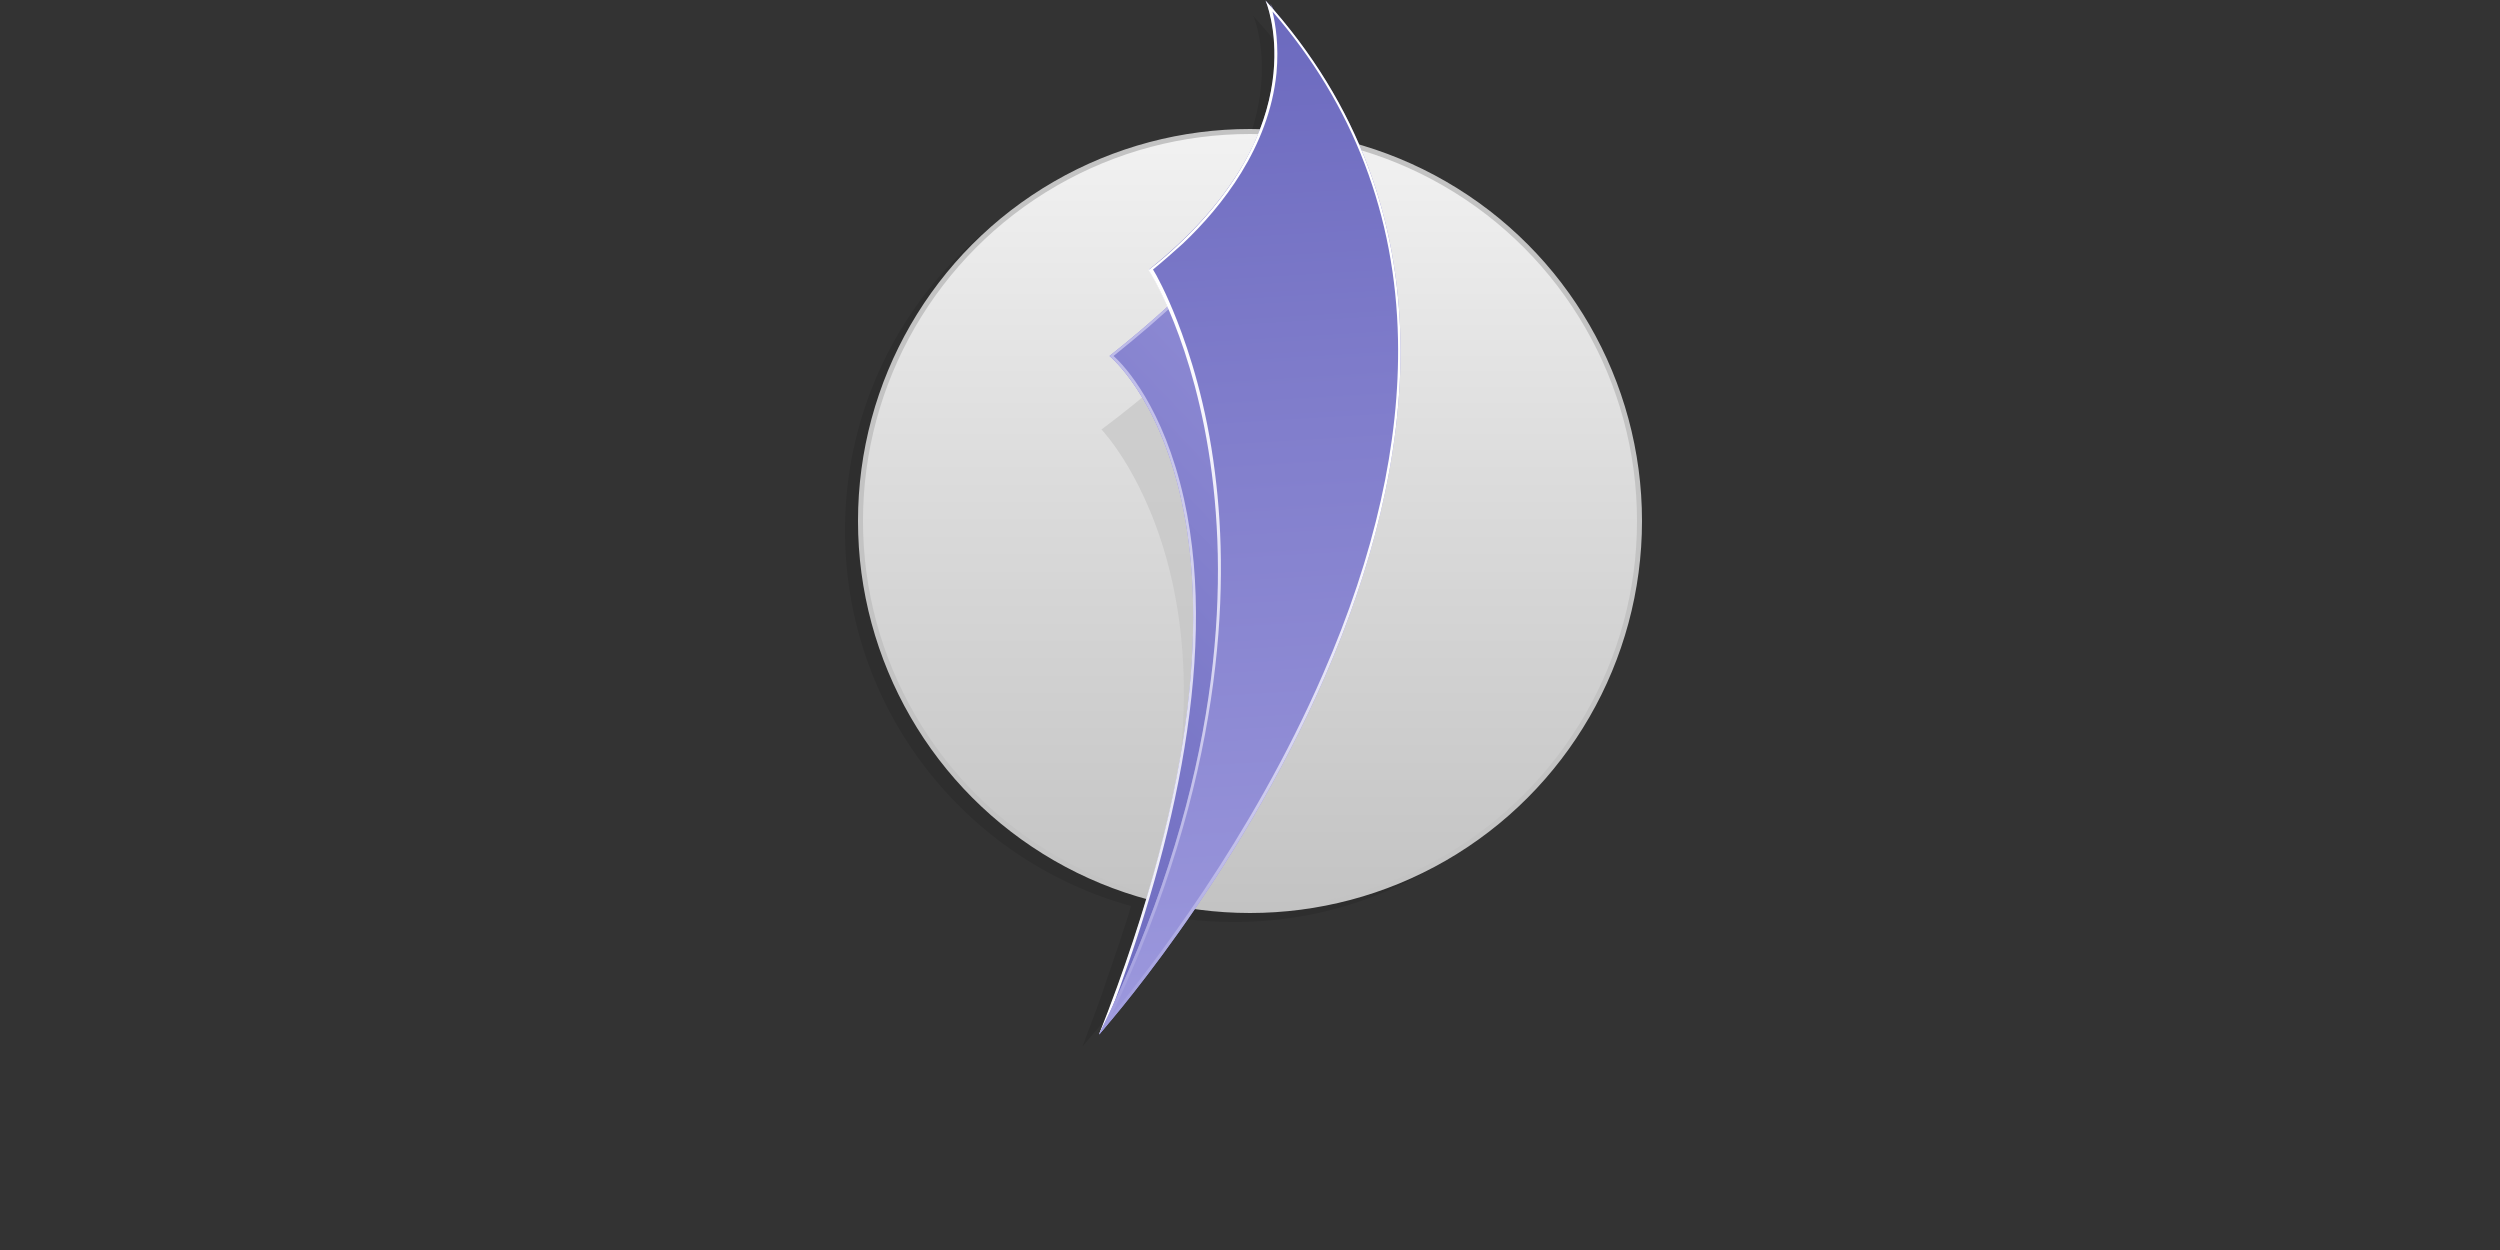 <?xml version="1.0" encoding="utf-8"?>
<!-- Generator: Adobe Illustrator 22.0.1, SVG Export Plug-In . SVG Version: 6.00 Build 0)  -->
<svg version="1.1" id="Layer_1" xmlns="http://www.w3.org/2000/svg" xmlns:xlink="http://www.w3.org/1999/xlink" x="0px" y="0px"
	 viewBox="0 0 500 250" style="enable-background:new 0 0 500 250;" xml:space="preserve">
<rect x="0" y="0" width="500" height="250" fill="#333333" stroke="none"/>
<style type="text/css">
	.st0{opacity:0.1;}
	.st1{fill:#C3C3C3;}
	.st2{display:none;}
	.st3{display:inline;fill:url(#SVGID_1_);stroke:#C3C3C3;stroke-miterlimit:10;}
	.st4{display:inline;}
	.st5{fill:url(#SVGID_2_);stroke:#C3C3C3;stroke-miterlimit:10;}
	.st6{opacity:0.66;fill:#C3C3C3;enable-background:new    ;}
	.st7{fill:url(#SVGID_3_);}
	.st8{fill:url(#SVGID_4_);}
	.st9{fill:url(#SVGID_5_);}
	.st10{fill:url(#SVGID_6_);}
	.st11{fill:url(#SVGID_7_);}
	.st12{fill:url(#SVGID_8_);}
	.st13{fill:url(#SVGID_9_);}
	.st14{fill:url(#SVGID_10_);}
	.st15{fill:url(#SVGID_11_);stroke:#C3C3C3;stroke-miterlimit:10;}
	.st16{fill:url(#SVGID_12_);}
	.st17{fill:url(#SVGID_13_);}
	.st18{fill:url(#SVGID_14_);}
	.st19{fill:url(#SVGID_15_);}
</style>
<path class="st0" d="M269.1,31.4C269.1,31.4,269.1,31.4,269.1,31.4c0-0.1,0-0.1-0.1-0.2c0-0.1-0.1-0.2-0.1-0.2
	c-1-2.3-2.1-4.5-3.3-6.7c-0.1-0.1-0.1-0.3-0.2-0.4c-0.6-1.1-1.2-2.1-1.8-3.2c-0.1-0.2-0.2-0.3-0.3-0.5c-0.6-1.1-1.3-2.2-2-3.2
	c0-0.1-0.1-0.2-0.2-0.2c-0.7-1.1-1.4-2.1-2.1-3.2c-0.1-0.1-0.1-0.2-0.2-0.3c-0.7-1-1.5-2.1-2.3-3.1c-0.1-0.2-0.3-0.3-0.4-0.5
	c-0.8-1-1.6-2-2.4-3c-0.1-0.2-0.3-0.3-0.4-0.5c-0.9-1-1.8-2.1-2.7-3.1c0,0,0,0,0,0c0,0,0,0,0,0c0,0,0,0,0,0l0,0c0,0,0,0,0,0
	c0,0,0,0,0,0c0,0,0,0,0,0c0.1,0.1,0.1,0.3,0.2,0.4c0.8,2.1,3.7,11.8-1.2,24.8c-0.9,0-1.8-0.1-2.7-0.1c-43,0-77.9,34.9-77.9,77.9
	c0,35.9,24.2,66,57.2,75.1c-0.4,1.4-0.8,2.8-1.3,4.2c-0.1,0.2-0.1,0.4-0.2,0.6c-0.5,1.7-1.1,3.4-1.7,5.1c-0.2,0.5-0.3,1-0.5,1.5
	c-0.4,1.3-0.9,2.5-1.3,3.8c-0.2,0.6-0.4,1.2-0.6,1.8c-0.5,1.3-0.9,2.6-1.4,3.9c-0.2,0.5-0.4,1.1-0.6,1.6c-0.7,1.8-1.4,3.7-2.1,5.6
	l0,0c0,0,0,0,0,0c0,0,0,0,0,0c0,0,0.8-0.9,2.1-2.5c0,0,0,0,0,0c0.2-0.3,0.5-0.5,0.7-0.8c0,0,0,0,0,0c0.3-0.3,0.5-0.6,0.8-1
	c0,0,0,0,0,0c0.9-1,1.8-2.3,2.9-3.6c0,0,0-0.1,0.1-0.1c0.4-0.4,0.7-0.9,1.1-1.4c0,0,0.1-0.1,0.1-0.1c0.4-0.5,0.8-1,1.2-1.5
	c0,0,0,0,0,0c0.8-1.1,1.7-2.2,2.6-3.4c0,0,0,0,0,0c0.4-0.6,0.9-1.2,1.4-1.8c0,0,0.1-0.1,0.1-0.1c0.5-0.6,0.9-1.3,1.4-1.9
	c0,0,0.1-0.1,0.1-0.1c1.5-2,3-4.2,4.6-6.4c0,0,0-0.1,0.1-0.1c0.2-0.3,0.4-0.6,0.6-0.8c3.4,0.5,7,0.7,10.5,0.7
	c43,0,77.9-34.9,77.9-77.9C324.9,70.7,301.4,40.9,269.1,31.4z"/>
<path class="st1" d="M-719.3,380.9c-1.8,2.9-3.2,6.2-4.3,9.8C-722.2,387.4-720.8,384.1-719.3,380.9z"/>
<g class="st2">
	
		<linearGradient id="SVGID_1_" gradientUnits="userSpaceOnUse" x1="250" y1="358.426" x2="250" y2="86.426" gradientTransform="matrix(1 0 0 1 0 -97)">
		<stop  offset="0" style="stop-color:#C3C3C3"/>
		<stop  offset="0.602" style="stop-color:#DEDEDE"/>
		<stop  offset="1" style="stop-color:#F2F2F2"/>
	</linearGradient>
	<circle class="st3" cx="250" cy="125.4" r="136"/>
</g>
<g class="st2">
	<g class="st4">
		
			<linearGradient id="SVGID_2_" gradientUnits="userSpaceOnUse" x1="250" y1="359.7" x2="250" y2="87.7" gradientTransform="matrix(1 0 0 1 0 -97)">
			<stop  offset="0" style="stop-color:#C3C3C3"/>
			<stop  offset="0.602" style="stop-color:#DEDEDE"/>
			<stop  offset="1" style="stop-color:#F2F2F2"/>
		</linearGradient>
		<circle class="st5" cx="250" cy="126.7" r="136"/>
	</g>
	<g class="st4">
		<path class="st6" d="M235.9,60c-9.8,10.8-22.7,22.2-38.6,34.4c0,0,65.5,67.3,0,211.1C197.3,305.5,269.5,215.9,235.9,60z"/>
		<g>
			<g>
				
					<linearGradient id="SVGID_3_" gradientUnits="userSpaceOnUse" x1="197.764" y1="224.163" x2="277.391" y2="224.163" gradientTransform="matrix(1 1.030000e-02 -1.030000e-02 1 3.688 -101.032)">
					<stop  offset="0" style="stop-color:#10677E"/>
					<stop  offset="1" style="stop-color:#4BA7B5"/>
				</linearGradient>
				<path class="st7" d="M199.7,68.6c0,0,68.4,54.7-2.4,236.8c0,0,135.8-168.8,57.9-360.1C275.6-16.2,260.2,20.3,199.7,68.6z"/>
			</g>
			<g>
				
					<linearGradient id="SVGID_4_" gradientUnits="userSpaceOnUse" x1="199.128" y1="222.146" x2="278.75" y2="222.964" gradientTransform="matrix(1 0 0 1 0 -97)">
					<stop  offset="0" style="stop-color:#4BA7B5"/>
					<stop  offset="0.18" style="stop-color:#66B4C0"/>
					<stop  offset="0.566" style="stop-color:#ABD6DD"/>
					<stop  offset="0.998" style="stop-color:#FFFFFF"/>
				</linearGradient>
				<path class="st8" d="M264.7-24.9c11.6,38.7,15.9,79.1,12.6,120.2c-2.8,35.7-11.3,72.1-25.2,108.1c-18.6,48.2-42,82.9-51.3,95.8
					c19.4-51.7,38.4-122.8,25.3-180.8c-7.2-32-21.1-46.5-24.8-49.9C245.5,33.1,265.6,3.8,264.7-24.9 M255.2-54.6
					c2.7,6.6,5.1,13.2,7.3,19.7C261.2-41.5,258.7-48,255.2-54.6L255.2-54.6z M262.5-34.9c6.5,31.6-12.7,63.5-62.8,103.5
					c0,0,68.4,54.7-2.4,236.8C197.3,305.5,323.9,148.1,262.5-34.9L262.5-34.9z"/>
			</g>
		</g>
		<g>
			
				<linearGradient id="SVGID_5_" gradientUnits="userSpaceOnUse" x1="197.312" y1="222.465" x2="302.69" y2="222.465" gradientTransform="matrix(1 0 0 1 0 -97)">
				<stop  offset="0" style="stop-color:#4BA7B5"/>
				<stop  offset="0.457" style="stop-color:#328C9E"/>
				<stop  offset="1" style="stop-color:#10677E"/>
			</linearGradient>
			<path class="st9" d="M214.9,39.3c0,0,64.2,100.8-17.6,266.2c0,0,191.3-213.4,58.4-360C255.7-54.5,275.4-8.9,214.9,39.3z"/>
			
				<linearGradient id="SVGID_6_" gradientUnits="userSpaceOnUse" x1="292.547" y1="360.591" x2="169.338" y2="80.424" gradientTransform="matrix(1 0 0 1 0 -97)">
				<stop  offset="0" style="stop-color:#4BA7B5"/>
				<stop  offset="0.18" style="stop-color:#66B4C0"/>
				<stop  offset="0.566" style="stop-color:#ABD6DD"/>
				<stop  offset="0.998" style="stop-color:#FFFFFF"/>
			</linearGradient>
			<path class="st10" d="M258-50.4c28.2,32.5,42.8,70.8,43.7,114c0.7,35.8-8.1,75-26.2,116.5c-24.9,57.3-60.9,103.3-73.9,119
				c39.2-82.4,41.4-147.9,36.2-188.8c-5.2-41.2-18.9-66.2-21.6-70.7c17.3-13.9,38.4-36.3,42.8-65.1C260.6-36.8,259.3-45.5,258-50.4
				 M255.7-54.5c0,0,19.8,45.6-40.7,93.8c0,0,64.2,100.8-17.6,266.2C197.3,305.5,388.7,92.1,255.7-54.5L255.7-54.5z"/>
		</g>
	</g>
</g>
<g class="st2">
	<g class="st4">
		<path class="st6" d="M196.9,305.3c0,0,73.1-88.8,41-245.1c-10,10.7-22.9,22-38.9,34C199,94.3,263.8,162.2,196.9,305.3z"/>
	</g>
	<g class="st4">
		<g>
			
				<linearGradient id="SVGID_7_" gradientUnits="userSpaceOnUse" x1="-733.246" y1="782.495" x2="-427.177" y2="782.495" gradientTransform="matrix(-0.4 -0.917 0.917 -0.4 -722.371 -93.816)">
				<stop  offset="0" style="stop-color:#64B946"/>
				<stop  offset="1" style="stop-color:#A7DE8A"/>
			</linearGradient>
			<path class="st11" d="M200.4,68.5c0,0,68.1,55-3.5,236.8c0,0,136.6-168.2,59.5-359.8C276.7-16,261.1,20.5,200.4,68.5z"/>
			
				<linearGradient id="SVGID_8_" gradientUnits="userSpaceOnUse" x1="-733.217" y1="-229.489" x2="-427.145" y2="-229.489" gradientTransform="matrix(-0.4 -0.917 -0.917 0.4 -215.42 -314.771)">
				<stop  offset="0" style="stop-color:#A7DE8A"/>
				<stop  offset="1" style="stop-color:#FFFFFF"/>
			</linearGradient>
			<path class="st12" d="M200.4,299.2c41.5-108.6,33-171.3,18.3-205C212,78.8,204.5,71,201.9,68.6c44.4-35.4,64.6-64.6,63.9-93.2
				c11.5,38.7,15.5,79.1,12,120.3c-3,35.7-11.7,72-25.7,108C233.4,251.7,209.8,286.3,200.4,299.2 M196.9,305.3
				c0,0,127.3-156.8,66.7-340.1c6.3,31.6-13,63.5-63.3,103.3c0,0,9.3,7.5,17.4,26.1C231.7,126.4,242.1,190.6,196.9,305.3
				L196.9,305.3z M263.7-34.7c-0.9-4.7-2.4-9.4-4.5-14.1c-0.8-1.9-1.7-3.8-2.7-5.7C259.1-47.9,261.5-41.3,263.7-34.7L263.7-34.7z"/>
		</g>
	</g>
	<g class="st4">
		<g>
			
				<linearGradient id="SVGID_9_" gradientUnits="userSpaceOnUse" x1="-733.244" y1="787.241" x2="-427.174" y2="787.241" gradientTransform="matrix(-0.4 -0.917 0.917 -0.4 -722.371 -93.816)">
				<stop  offset="0" style="stop-color:#A7DE8A"/>
				<stop  offset="1" style="stop-color:#64B946"/>
			</linearGradient>
			<path class="st13" d="M215.4,39.2c0,0,63.9,101-18.5,266.1c0,0,192-212.8,59.5-359.8C256.4-54.5,276.1-8.8,215.4,39.2z"/>
			
				<linearGradient id="SVGID_10_" gradientUnits="userSpaceOnUse" x1="-733.217" y1="-234.234" x2="-427.145" y2="-234.234" gradientTransform="matrix(-0.4 -0.917 -0.917 0.4 -215.42 -314.771)">
				<stop  offset="0" style="stop-color:#A7DE8A"/>
				<stop  offset="1" style="stop-color:#FFFFFF"/>
			</linearGradient>
			<path class="st14" d="M201.2,298.9c61.1-127.3,35.4-215.4,21.3-247.7c-2.7-6.3-4.9-10.2-5.9-11.8c17.3-13.8,38.5-36.2,43-64.9
				c1.7-11.2,0.4-19.9-0.9-24.9c12.1,14.1,21.8,29.4,28.8,45.5c13.9,32,17.8,68.1,11.6,107.4c-5,31.5-16.5,65.1-34.2,99.9
				C241.2,249,212.5,285.3,201.2,298.9 M196.9,305.3c0,0,153-169.6,91.6-310.6c-7.4-16.9-17.9-33.5-32.1-49.2c0,0,19.6,45.7-41,93.7
				c0,0,2.7,4.2,6.2,12.4C235.4,83.3,262.4,174,196.9,305.3L196.9,305.3z"/>
		</g>
	</g>
</g>
<g>
	<g>
		
			<linearGradient id="SVGID_11_" gradientUnits="userSpaceOnUse" x1="250" y1="279.086" x2="250" y2="123.226" gradientTransform="matrix(1 0 0 1 0 -97)">
			<stop  offset="0" style="stop-color:#C3C3C3"/>
			<stop  offset="0.602" style="stop-color:#DEDEDE"/>
			<stop  offset="1" style="stop-color:#F2F2F2"/>
		</linearGradient>
		<circle class="st15" cx="250" cy="104.2" r="77.9"/>
	</g>
	<g>
		<path class="st6" d="M242.5,66.3c-5.7,6.2-13,12.7-22.2,19.6c0,0,37.4,38.7-0.5,120.9C219.8,206.9,261.4,155.7,242.5,66.3z"/>
		<g>
			<g>
				
					<linearGradient id="SVGID_12_" gradientUnits="userSpaceOnUse" x1="1424.848" y1="537.816" x2="1544.003" y2="421.104" gradientTransform="matrix(1 1.510000e-02 -1.510000e-02 1 -1240.115 -398.067)">
					<stop  offset="0" style="stop-color:#6B69BE"/>
					<stop  offset="1" style="stop-color:#9C98DD"/>
				</linearGradient>
				<path class="st16" d="M221.9,71.2c0,0,39,31.5-2,135.7c0,0,78.3-96.3,34.2-206.2C265.6,22.7,256.6,43.6,221.9,71.2z"/>
			</g>
			<g>
				
					<linearGradient id="SVGID_13_" gradientUnits="userSpaceOnUse" x1="-448.908" y1="963.207" x2="-596.985" y2="818.165" gradientTransform="matrix(-0.725 0.689 0.689 0.725 -749.034 -181.453)">
					<stop  offset="0" style="stop-color:#FFFFFF"/>
					<stop  offset="1" style="stop-color:#9C98DD"/>
				</linearGradient>
				<path class="st17" d="M221.8,203.3c11.3-29.5,22.4-70.2,15-103.5c-4.1-18.3-11.9-26.7-14.1-28.6c5.1-4.1,9.7-8,13.6-11.8
					c15.9-15.1,23.3-28.5,23-41.7c6.6,22.2,8.9,45.4,6.9,68.9c-1.7,20.5-6.7,41.3-14.7,61.9C240.7,176.1,227.2,196,221.8,203.3
					 M219.8,206.9c0,0,73-89.8,38.3-194.9c3,14.8-3.9,29.7-22.1,47c-4.1,3.9-8.8,8-14.1,12.2C221.9,71.2,260.9,102.7,219.8,206.9
					L219.8,206.9z M258.1,12c-0.8-3.8-2.1-7.5-4.1-11.3C255.5,4.5,256.9,8.2,258.1,12L258.1,12z"/>
			</g>
		</g>
		<g>
			
				<linearGradient id="SVGID_14_" gradientUnits="userSpaceOnUse" x1="-462.054" y1="-415.601" x2="-593.28" y2="-259.579" gradientTransform="matrix(-0.724 0.69 -0.69 -0.728 -367.384 221.018)">
				<stop  offset="0" style="stop-color:#9C98DD"/>
				<stop  offset="0.579" style="stop-color:#817ECC"/>
				<stop  offset="1" style="stop-color:#6B69BE"/>
			</linearGradient>
			<path class="st18" d="M229.8,53.9c0,0,36.9,58-10,153c0,0,109.6-122.4,33.3-206.8C253.2,0,264.5,26.2,229.8,53.9z"/>
			
				<linearGradient id="SVGID_15_" gradientUnits="userSpaceOnUse" x1="-434.906" y1="885.408" x2="-601.544" y2="885.408" gradientTransform="matrix(-0.725 0.689 0.689 0.725 -749.034 -181.453)">
				<stop  offset="0" style="stop-color:#9C98DD"/>
				<stop  offset="0.195" style="stop-color:#B6B3E6"/>
				<stop  offset="0.612" style="stop-color:#F8F7FD"/>
				<stop  offset="0.656" style="stop-color:#FFFFFF"/>
			</linearGradient>
			<path class="st19" d="M222.3,203.1c22.4-47.3,23.7-85,20.7-108.5c-1.7-13.7-5.1-24.1-7.6-30.5c-2.2-5.6-4.1-9.1-4.8-10.2
				c2.1-1.7,4.1-3.5,6-5.2c7.7-7.3,17.2-19.2,18.7-34.1c0.5-5.5-0.2-9.8-0.8-12.3c16.2,18.7,24.6,40.8,25.1,65.6
				c0.4,20.6-4.6,43.1-15,66.9C250.3,167.7,229.7,194.1,222.3,203.1 M219.8,206.9c0,0,109.6-122.4,33.3-206.8c0,0,9.9,22.8-17,48.4
				c-1.9,1.8-4,3.7-6.4,5.5C229.8,53.9,266.7,111.9,219.8,206.9L219.8,206.9z"/>
		</g>
	</g>
</g>
</svg>
